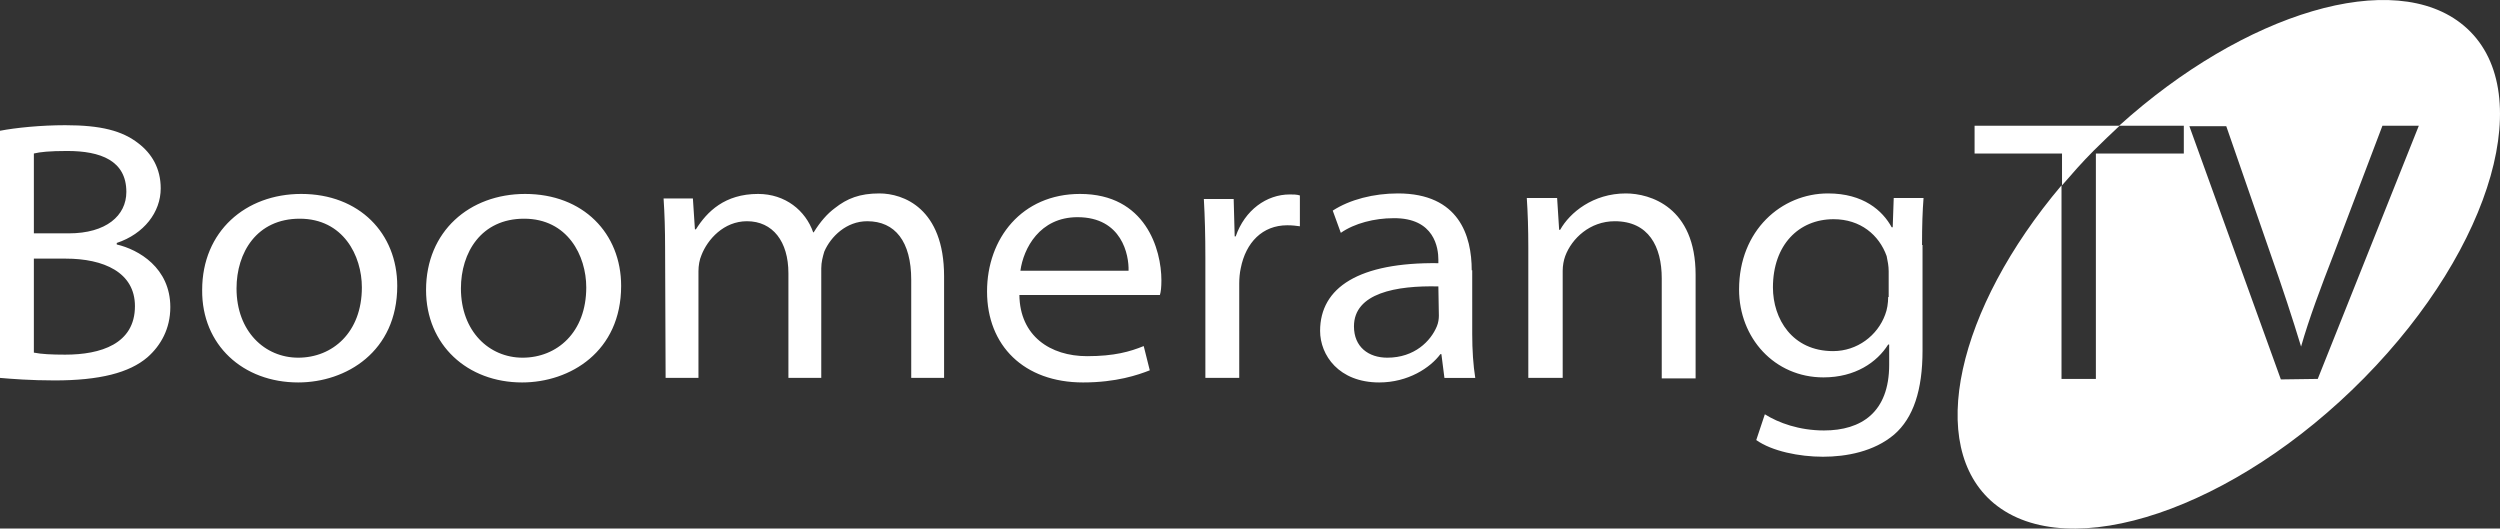 <?xml version="1.0" encoding="UTF-8" standalone="no"?>
<!-- Generator: Adobe Illustrator 19.0.0, SVG Export Plug-In . SVG Version: 6.00 Build 0)  -->

<svg
   xmlns:dc="http://purl.org/dc/elements/1.1/"
   xmlns:cc="http://creativecommons.org/ns#"
   xmlns:rdf="http://www.w3.org/1999/02/22-rdf-syntax-ns#"
   xmlns:svg="http://www.w3.org/2000/svg"
   xmlns="http://www.w3.org/2000/svg"
   xmlns:xlink="http://www.w3.org/1999/xlink"
   xmlns:sodipodi="http://sodipodi.sourceforge.net/DTD/sodipodi-0.dtd"
   xmlns:inkscape="http://www.inkscape.org/namespaces/inkscape"
   version="1.1"
   id="Capa_1"
   x="0px"
   y="0px"
   viewBox="203 -32.6 494.661 104.573"
   xml:space="preserve"
   sodipodi:docname="boomerang.svg"
   width="494.661"
   height="104.573"
   inkscape:version="0.92.4 (5da689c313, 2019-01-14)"><rect x="203" y="-32.6" width="494.661" height="104.573" fill="#333333" stroke="none"/><defs
   id="defs120" /><sodipodi:namedview
   pagecolor="#ffffff"
   bordercolor="#666666"
   borderopacity="1"
   objecttolerance="10"
   gridtolerance="10"
   guidetolerance="10"
   inkscape:pageopacity="0"
   inkscape:pageshadow="2"
   inkscape:window-width="1916"
   inkscape:window-height="1055"
   id="namedview118"
   showgrid="false"
   fit-margin-top="0"
   fit-margin-left="0"
   fit-margin-right="0"
   fit-margin-bottom="0"
   inkscape:pagecheckerboard="true"
   inkscape:zoom="3.2255655"
   inkscape:cx="247.34999"
   inkscape:cy="52.299995"
   inkscape:window-x="1920"
   inkscape:window-y="0"
   inkscape:window-maximized="0"
   inkscape:current-layer="Capa_1" />
<style
   type="text/css"
   id="style93">
	.st0{clip-path:url(#SVGID_2_);fill:#FFFFFF;}
	.st1{clip-path:url(#SVGID_4_);fill:#FFFFFF;}
</style>
<g
   id="g115"
   transform="translate(-20.2,-20.527)">
	<g
   id="g103">
		<defs
   id="defs96">
			<rect
   id="SVGID_1_"
   x="223.2"
   y="-12.1"
   width="494.7"
   height="104.6" />
		</defs>
		<clipPath
   id="SVGID_2_">
			<use
   xlink:href="#SVGID_1_"
   style="overflow:visible"
   id="use98"
   x="0"
   y="0"
   width="100%"
   height="100%" />
		</clipPath>
		<path
   class="st0"
   d="m 223.2,62.7 c 2.3,0.2 6.1,0.5 10.8,0.5 8.9,0 14.8,-1.5 18.4,-4.6 2.6,-2.3 4.5,-5.6 4.5,-9.9 0,-7.8 -6.3,-11.4 -10.6,-12.4 V 36 c 5.4,-1.8 8.7,-6.1 8.7,-10.8 0,-4 -1.8,-6.9 -4.4,-8.9 -3.2,-2.5 -7.4,-3.6 -14.5,-3.6 -4.8,0 -9.8,0.5 -12.9,1.1 z m 6.7,-44.4 c 1.2,-0.3 3.1,-0.5 6.6,-0.5 6.6,0 11.7,1.9 11.7,8.1 0,4.7 -4,8.2 -11.4,8.2 h -6.9 z m 0,20.8 h 6.3 c 7.5,0 13.7,2.7 13.7,9.4 0,7.5 -6.8,9.6 -13.8,9.6 -2.7,0 -4.7,-0.1 -6.2,-0.4 0,0.1 0,-18.6 0,-18.6 z m 52.3,24.5 c 9.5,0 19.6,-6.1 19.6,-19.1 0,-10.4 -7.5,-18.2 -19,-18.2 -11,0 -19.6,7.4 -19.6,19 -0.1,10.9 8.1,18.3 19,18.3 z m 0,-4.9 C 275.6,58.7 270,53.5 270,45 c 0,-7.1 4,-13.8 12.5,-13.8 8.6,0 12.3,7.3 12.3,13.6 0,8.9 -5.8,13.9 -12.6,13.9 m 44.3,4.9 c 9.5,0 19.6,-6.1 19.6,-19.1 0,-10.4 -7.5,-18.2 -19,-18.2 -11,0 -19.6,7.4 -19.6,19 0,10.9 8.2,18.3 19,18.3 z m 0.1,-4.9 c -6.6,0 -12.2,-5.2 -12.2,-13.7 0,-7.1 4,-13.8 12.5,-13.8 8.6,0 12.3,7.3 12.3,13.6 0,8.9 -5.8,13.9 -12.6,13.9 m 28.3,4 h 6.5 V 41.6 c 0,-1.1 0.2,-2.3 0.6,-3.2 1.2,-3.1 4.4,-6.7 9,-6.7 5.1,0 8.2,4 8.2,10.3 v 20.7 h 6.5 V 41 c 0,-1.2 0.3,-2.3 0.6,-3.3 1.3,-3 4.4,-6 8.5,-6 5.5,0 8.7,4 8.7,11.6 V 62.7 H 410 V 42.6 c 0,-13.5 -8.1,-16.4 -12.8,-16.4 -3.9,0 -6.4,1 -8.8,2.9 -1.5,1.1 -2.9,2.7 -4.2,4.8 h -0.1 c -1.5,-4.3 -5.5,-7.6 -10.9,-7.6 -6.6,0 -10.1,3.5 -12.3,7 h -0.2 l -0.4,-6.1 h -5.8 c 0.2,3 0.3,6.2 0.3,9.8 z m 97.8,-16.4 c 0.2,-0.6 0.3,-1.6 0.3,-2.9 0,-6.1 -3.1,-17.1 -16.1,-17.1 -11.5,0 -18.4,8.8 -18.4,19.3 0,10.7 7.3,18 19,18 6.6,0 10.9,-1.5 13.2,-2.4 l -1.2,-4.8 c -2.7,1.1 -5.8,2 -11.2,2 -7.3,0 -13.3,-4 -13.4,-12.1 z m -27.6,-4.8 c 0.6,-4.4 3.8,-10.6 11.3,-10.6 8.8,0 10.2,7.5 10.1,10.6 z m 36.6,21.2 h 6.7 V 44 c 0,-1 0.1,-2.1 0.3,-3 1,-5.1 4.3,-8.5 9.2,-8.5 1,0 1.8,0.1 2.5,0.2 v -6.1 c -0.6,-0.2 -1.3,-0.2 -2,-0.2 -4.6,0 -8.9,3.1 -10.7,8.3 h -0.2 l -0.2,-7.4 h -5.9 c 0.2,3.6 0.3,7.1 0.3,11.7 z m 52.7,-21.3 c 0,-6.8 -2.5,-15.2 -14.6,-15.2 -4.8,0 -9.5,1.2 -12.9,3.4 l 1.6,4.4 c 2.7,-1.9 6.7,-2.9 10.4,-2.9 8.2,-0.1 8.9,6 8.9,8.2 V 40 c -15.7,-0.2 -23.4,4.8 -23.4,13.4 0,4.8 3.7,10.2 11.7,10.2 5.7,0 10.1,-2.9 12.1,-5.6 h 0.2 l 0.6,4.7 h 6.1 c -0.4,-2.5 -0.6,-5.5 -0.6,-8.7 V 41.4 Z m -6.5,9 c 0,0.6 -0.1,1.4 -0.4,2.1 -1.2,2.9 -4.4,6.2 -9.8,6.2 -3.7,0 -6.6,-2.1 -6.6,-6.2 0,-6.6 8.4,-8.1 16.7,-7.9 z m 17.8,12.3 h 6.7 V 41.5 c 0,-1 0.2,-2.1 0.5,-2.9 1.3,-3.5 4.9,-6.9 9.8,-6.9 6.7,0 9.3,5 9.3,11.3 v 19.8 h 6.7 V 42.3 c 0,-13.4 -9,-16.1 -13.8,-16.1 -6.5,0 -11.1,3.8 -13,7.2 h -0.2 l -0.4,-6.3 h -6 c 0.2,3 0.3,6.2 0.3,9.8 v 25.8 z m 77.8,-26.3 c 0,-3.9 0.1,-6.7 0.3,-9.3 h -5.9 l -0.2,5.8 h -0.2 c -1.8,-3.3 -5.6,-6.7 -12.6,-6.7 -9.2,0 -17.6,7.3 -17.6,19 0,9.6 7,17.4 16.7,17.4 6.3,0 10.6,-3 12.8,-6.5 h 0.2 v 4 c 0,9.4 -5.5,13 -12.9,13 -4.9,0 -9,-1.5 -11.7,-3.2 l -1.7,5.1 c 3.1,2.2 8.5,3.3 13.2,3.3 4.6,0 10.1,-1 14.1,-4.4 3.8,-3.3 5.6,-8.8 5.6,-16.6 V 36.4 Z m -6.7,10.3 c 0,1.2 -0.2,2.5 -0.6,3.5 -1.5,4.1 -5.5,7.2 -10.3,7.2 -8.1,0 -11.9,-6.4 -11.9,-12.6 0,-8.4 5.1,-13.5 12,-13.5 5.3,0 9,3.1 10.5,7.3 0.2,1 0.4,1.9 0.4,3 v 5.1 z m 45.7,-33.9 c 24.8,-22.4 54.4,-31.4 68.2,-19.8 14.8,12.4 5.9,43.7 -19.7,69.7 -25.6,26 -58.5,37.1 -73.3,24.8 -13.5,-11.3 -7.3,-38.4 13.4,-62.9 v 38.3 h 6.8 V 18.3 h 17.4 v -5.5 z m 39.3,50.1 20,-50.1 h -7.2 L 685,38.1 c -2.6,6.7 -4.9,12.8 -6.5,18.4 -1.7,-5.6 -3.6,-11.4 -6.1,-18.5 l -8.7,-25.1 h -7.3 L 674.5,63 Z"
   clip-path="url(#SVGID_2_)"
   id="path101"
   inkscape:connector-curvature="0"
   style="fill:#ffffff" />
	</g>
	<g
   id="g113">
		<defs
   id="defs106">
			<rect
   id="SVGID_3_"
   x="223.2"
   y="-12.1"
   width="494.7"
   height="104.6" />
		</defs>
		<clipPath
   id="SVGID_4_">
			<use
   xlink:href="#SVGID_3_"
   style="overflow:visible"
   id="use108"
   x="0"
   y="0"
   width="100%"
   height="100%" />
		</clipPath>
		<path
   class="st1"
   d="m 631.2,24.6 v -6.3 h -17.3 v -5.5 h 28.7 c -1.7,1.6 -3.4,3.2 -5.1,4.9 -2.3,2.3 -4.3,4.6 -6.3,6.9"
   clip-path="url(#SVGID_4_)"
   id="path111"
   inkscape:connector-curvature="0"
   style="fill:#ffffff" />
	</g>
</g>
</svg>